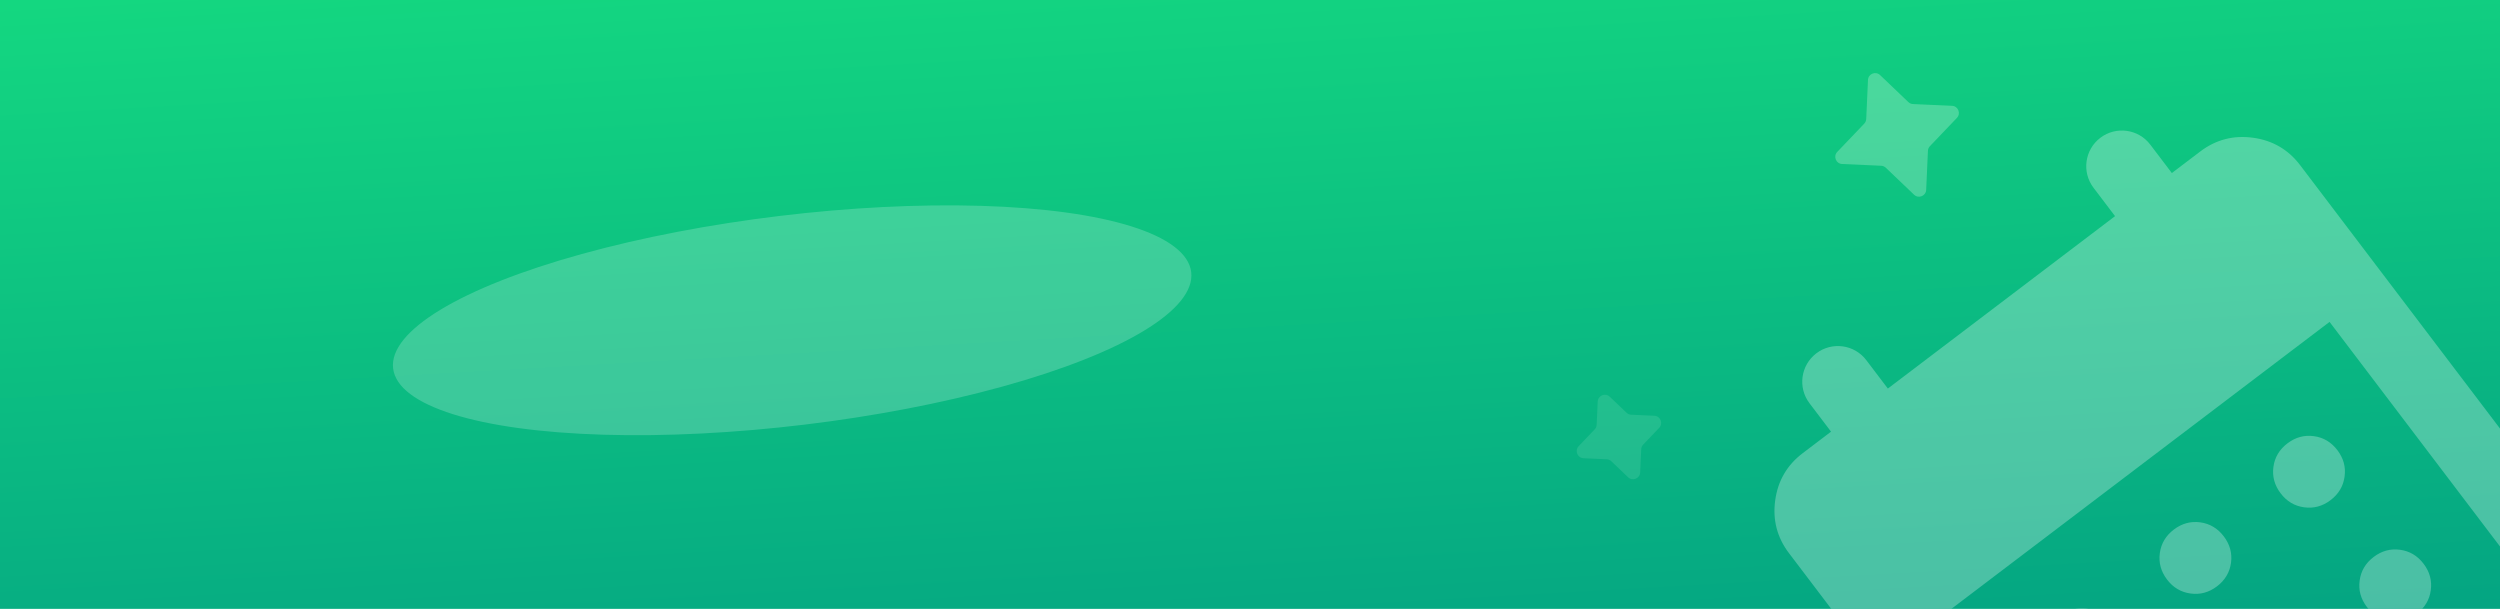 <svg width="349" height="85" viewBox="0 0 349 85" fill="none" xmlns="http://www.w3.org/2000/svg">
<g clip-path="url(#clip0_14417_8533)">
<rect width="349" height="85" fill="url(#paint0_linear_14417_8533)"/>
<g clip-path="url(#clip1_14417_8533)">
<g opacity="0.28" filter="url(#filter0_i_14417_8533)">
<mask id="mask0_14417_8533" style="mask-type:alpha" maskUnits="userSpaceOnUse" x="226" y="5" width="144" height="144">
<rect x="226.701" y="66.853" width="101.161" height="101.161" transform="rotate(-37.193 226.701 66.853)" fill="#D9D9D9" stroke="url(#paint1_linear_14417_8533)"/>
</mask>
<g mask="url(#mask0_14417_8533)">
<path d="M309.488 84.855C308.365 85.707 307.135 86.041 305.799 85.855C304.462 85.674 303.367 85.022 302.515 83.899C301.663 82.775 301.328 81.544 301.512 80.206C301.695 78.871 302.348 77.778 303.471 76.925C304.594 76.073 305.824 75.737 307.161 75.918C308.498 76.104 309.592 76.758 310.444 77.882C311.297 79.005 311.631 80.234 311.449 81.568C311.265 82.907 310.612 84.002 309.488 84.855ZM293.63 96.889C292.506 97.742 291.275 98.076 289.936 97.892C288.602 97.71 287.509 97.056 286.656 95.933C285.804 94.81 285.468 93.58 285.649 92.243C285.835 90.907 286.489 89.812 287.612 88.96C288.736 88.108 289.966 87.772 291.303 87.953C292.639 88.138 293.733 88.793 294.586 89.916C295.438 91.039 295.773 92.268 295.59 93.602C295.406 94.941 294.753 96.037 293.63 96.889ZM325.347 72.82C324.224 73.673 322.994 74.006 321.658 73.821C320.321 73.64 319.226 72.988 318.374 71.864C317.521 70.741 317.187 69.51 317.37 68.171C317.553 66.837 318.206 65.743 319.33 64.891C320.453 64.039 321.682 63.704 323.016 63.887C324.355 64.07 325.45 64.724 326.303 65.847C327.155 66.97 327.489 68.2 327.303 69.536C327.122 70.873 326.47 71.968 325.347 72.82ZM321.523 100.713C320.399 101.566 319.17 101.899 317.833 101.714C316.497 101.533 315.402 100.881 314.549 99.757C313.697 98.634 313.364 97.404 313.549 96.068C313.73 94.731 314.382 93.636 315.505 92.784C316.629 91.932 317.86 91.597 319.199 91.781C320.533 91.964 321.626 92.617 322.479 93.74C323.331 94.863 323.666 96.092 323.483 97.426C323.299 98.765 322.646 99.861 321.523 100.713ZM305.664 112.748C304.541 113.6 303.31 113.935 301.971 113.751C300.637 113.568 299.543 112.915 298.691 111.792C297.838 110.668 297.504 109.44 297.687 108.105C297.87 106.767 298.524 105.671 299.647 104.819C300.77 103.966 302.001 103.632 303.34 103.815C304.674 103.998 305.768 104.651 306.62 105.775C307.473 106.898 307.807 108.127 307.624 109.461C307.441 110.8 306.787 111.895 305.664 112.748ZM337.381 88.679C336.258 89.531 335.028 89.865 333.692 89.679C332.355 89.498 331.26 88.846 330.408 87.723C329.556 86.6 329.222 85.37 329.408 84.034C329.589 82.697 330.241 81.602 331.364 80.75C332.487 79.897 333.717 79.564 335.053 79.749C336.39 79.93 337.485 80.582 338.337 81.706C339.19 82.829 339.523 84.059 339.338 85.395C339.157 86.732 338.505 87.826 337.381 88.679ZM305.805 137.632C303.624 139.287 301.168 139.928 298.436 139.556C295.706 139.179 293.513 137.901 291.858 135.72L249.738 80.215C248.083 78.034 247.443 75.58 247.817 72.851C248.191 70.117 249.469 67.923 251.65 66.269L255.614 63.26L252.606 59.295C250.944 57.106 251.372 53.984 253.562 52.322V52.322C255.751 50.66 258.873 51.088 260.535 53.278L263.544 57.243L295.261 33.174L292.252 29.209C290.591 27.02 291.019 23.898 293.208 22.236V22.236C295.398 20.574 298.52 21.002 300.181 23.192L303.19 27.157L307.155 24.148C309.335 22.493 311.792 21.853 314.526 22.228C317.255 22.602 319.447 23.88 321.101 26.06L363.222 81.565C364.876 83.746 365.518 86.202 365.146 88.933C364.769 91.664 363.49 93.857 361.31 95.512L305.805 137.632ZM299.787 129.703L355.292 87.582L325.206 47.936L269.701 90.056L299.787 129.703Z" fill="white"/>
</g>
</g>
<g opacity="0.28" filter="url(#filter1_i_14417_8533)">
<path d="M272.504 16.771C273.361 16.809 273.775 17.839 273.182 18.46L269.414 22.407C269.247 22.582 269.149 22.811 269.138 23.053L268.894 28.504C268.855 29.361 267.825 29.775 267.204 29.182L263.258 25.414C263.083 25.247 262.853 25.149 262.612 25.138L257.161 24.894C256.303 24.855 255.889 23.825 256.482 23.204L260.25 19.258C260.417 19.083 260.515 18.853 260.526 18.612L260.771 13.161C260.809 12.303 261.839 11.889 262.46 12.482L266.407 16.251C266.581 16.418 266.811 16.516 267.052 16.526L272.504 16.771Z" fill="#E0FDE7"/>
</g>
<g opacity="0.12" filter="url(#filter2_i_14417_8533)">
<path d="M230.944 60.04C231.802 60.078 232.216 61.108 231.623 61.729L229.389 64.068C229.223 64.243 229.125 64.472 229.114 64.714L228.969 67.945C228.931 68.802 227.9 69.216 227.279 68.623L224.94 66.39C224.766 66.223 224.536 66.125 224.295 66.114L221.064 65.969C220.206 65.931 219.793 64.901 220.385 64.28L222.619 61.941C222.786 61.766 222.884 61.536 222.895 61.295L223.039 58.064C223.078 57.207 224.108 56.793 224.729 57.386L227.068 59.619C227.243 59.786 227.472 59.884 227.714 59.895L230.944 60.04Z" fill="#E0FDE7"/>
</g>
<g opacity="0.2">
<g filter="url(#filter3_f_14417_8533)">
<ellipse cx="110.586" cy="44.711" rx="56.111" ry="14.67" transform="rotate(-6.886 110.586 44.711)" fill="white"/>
</g>
</g>
</g>
</g>
<defs>
<filter id="filter0_i_14417_8533" x="247.713" y="18.223" width="117.535" height="121.435" filterUnits="userSpaceOnUse" color-interpolation-filters="sRGB">
<feFlood flood-opacity="0" result="BackgroundImageFix"/>
<feBlend mode="normal" in="SourceGraphic" in2="BackgroundImageFix" result="shape"/>
<feColorMatrix in="SourceAlpha" type="matrix" values="0 0 0 0 0 0 0 0 0 0 0 0 0 0 0 0 0 0 127 0" result="hardAlpha"/>
<feOffset dy="-3"/>
<feGaussianBlur stdDeviation="2"/>
<feComposite in2="hardAlpha" operator="arithmetic" k2="-1" k3="1"/>
<feColorMatrix type="matrix" values="0 0 0 0 0 0 0 0 0 0 0 0 0 0 0 0 0 0 0.19 0"/>
<feBlend mode="normal" in2="shape" result="effect1_innerShadow_14417_8533"/>
</filter>
<filter id="filter1_i_14417_8533" x="256.203" y="10.204" width="17.258" height="19.257" filterUnits="userSpaceOnUse" color-interpolation-filters="sRGB">
<feFlood flood-opacity="0" result="BackgroundImageFix"/>
<feBlend mode="normal" in="SourceGraphic" in2="BackgroundImageFix" result="shape"/>
<feColorMatrix in="SourceAlpha" type="matrix" values="0 0 0 0 0 0 0 0 0 0 0 0 0 0 0 0 0 0 127 0" result="hardAlpha"/>
<feOffset dy="-2"/>
<feGaussianBlur stdDeviation="1.5"/>
<feComposite in2="hardAlpha" operator="arithmetic" k2="-1" k3="1"/>
<feColorMatrix type="matrix" values="0 0 0 0 0 0 0 0 0 0 0 0 0 0 0 0 0 0 0.25 0"/>
<feBlend mode="normal" in2="shape" result="effect1_innerShadow_14417_8533"/>
</filter>
<filter id="filter2_i_14417_8533" x="220.107" y="55.107" width="11.793" height="13.794" filterUnits="userSpaceOnUse" color-interpolation-filters="sRGB">
<feFlood flood-opacity="0" result="BackgroundImageFix"/>
<feBlend mode="normal" in="SourceGraphic" in2="BackgroundImageFix" result="shape"/>
<feColorMatrix in="SourceAlpha" type="matrix" values="0 0 0 0 0 0 0 0 0 0 0 0 0 0 0 0 0 0 127 0" result="hardAlpha"/>
<feOffset dy="-2"/>
<feGaussianBlur stdDeviation="1.5"/>
<feComposite in2="hardAlpha" operator="arithmetic" k2="-1" k3="1"/>
<feColorMatrix type="matrix" values="0 0 0 0 0 0 0 0 0 0 0 0 0 0 0 0 0 0 0.25 0"/>
<feBlend mode="normal" in2="shape" result="effect1_innerShadow_14417_8533"/>
</filter>
<filter id="filter3_f_14417_8533" x="34.852" y="8.664" width="151.469" height="72.094" filterUnits="userSpaceOnUse" color-interpolation-filters="sRGB">
<feFlood flood-opacity="0" result="BackgroundImageFix"/>
<feBlend mode="normal" in="SourceGraphic" in2="BackgroundImageFix" result="shape"/>
<feGaussianBlur stdDeviation="10" result="effect1_foregroundBlur_14417_8533"/>
</filter>
<linearGradient id="paint0_linear_14417_8533" x1="38.717" y1="-22.371" x2="47.306" y2="128.726" gradientUnits="userSpaceOnUse">
<stop stop-color="#17E180"/>
<stop offset="1" stop-color="#009883"/>
</linearGradient>
<linearGradient id="paint1_linear_14417_8533" x1="237.333" y1="39.87" x2="277.659" y2="212.647" gradientUnits="userSpaceOnUse">
<stop stop-color="#17E180"/>
<stop offset="1" stop-color="#009883"/>
</linearGradient>
<clipPath id="clip0_14417_8533">
<rect width="349" height="85" fill="white"/>
</clipPath>
<clipPath id="clip1_14417_8533">
<rect width="349" height="85" fill="white"/>
</clipPath>
</defs>
</svg>
